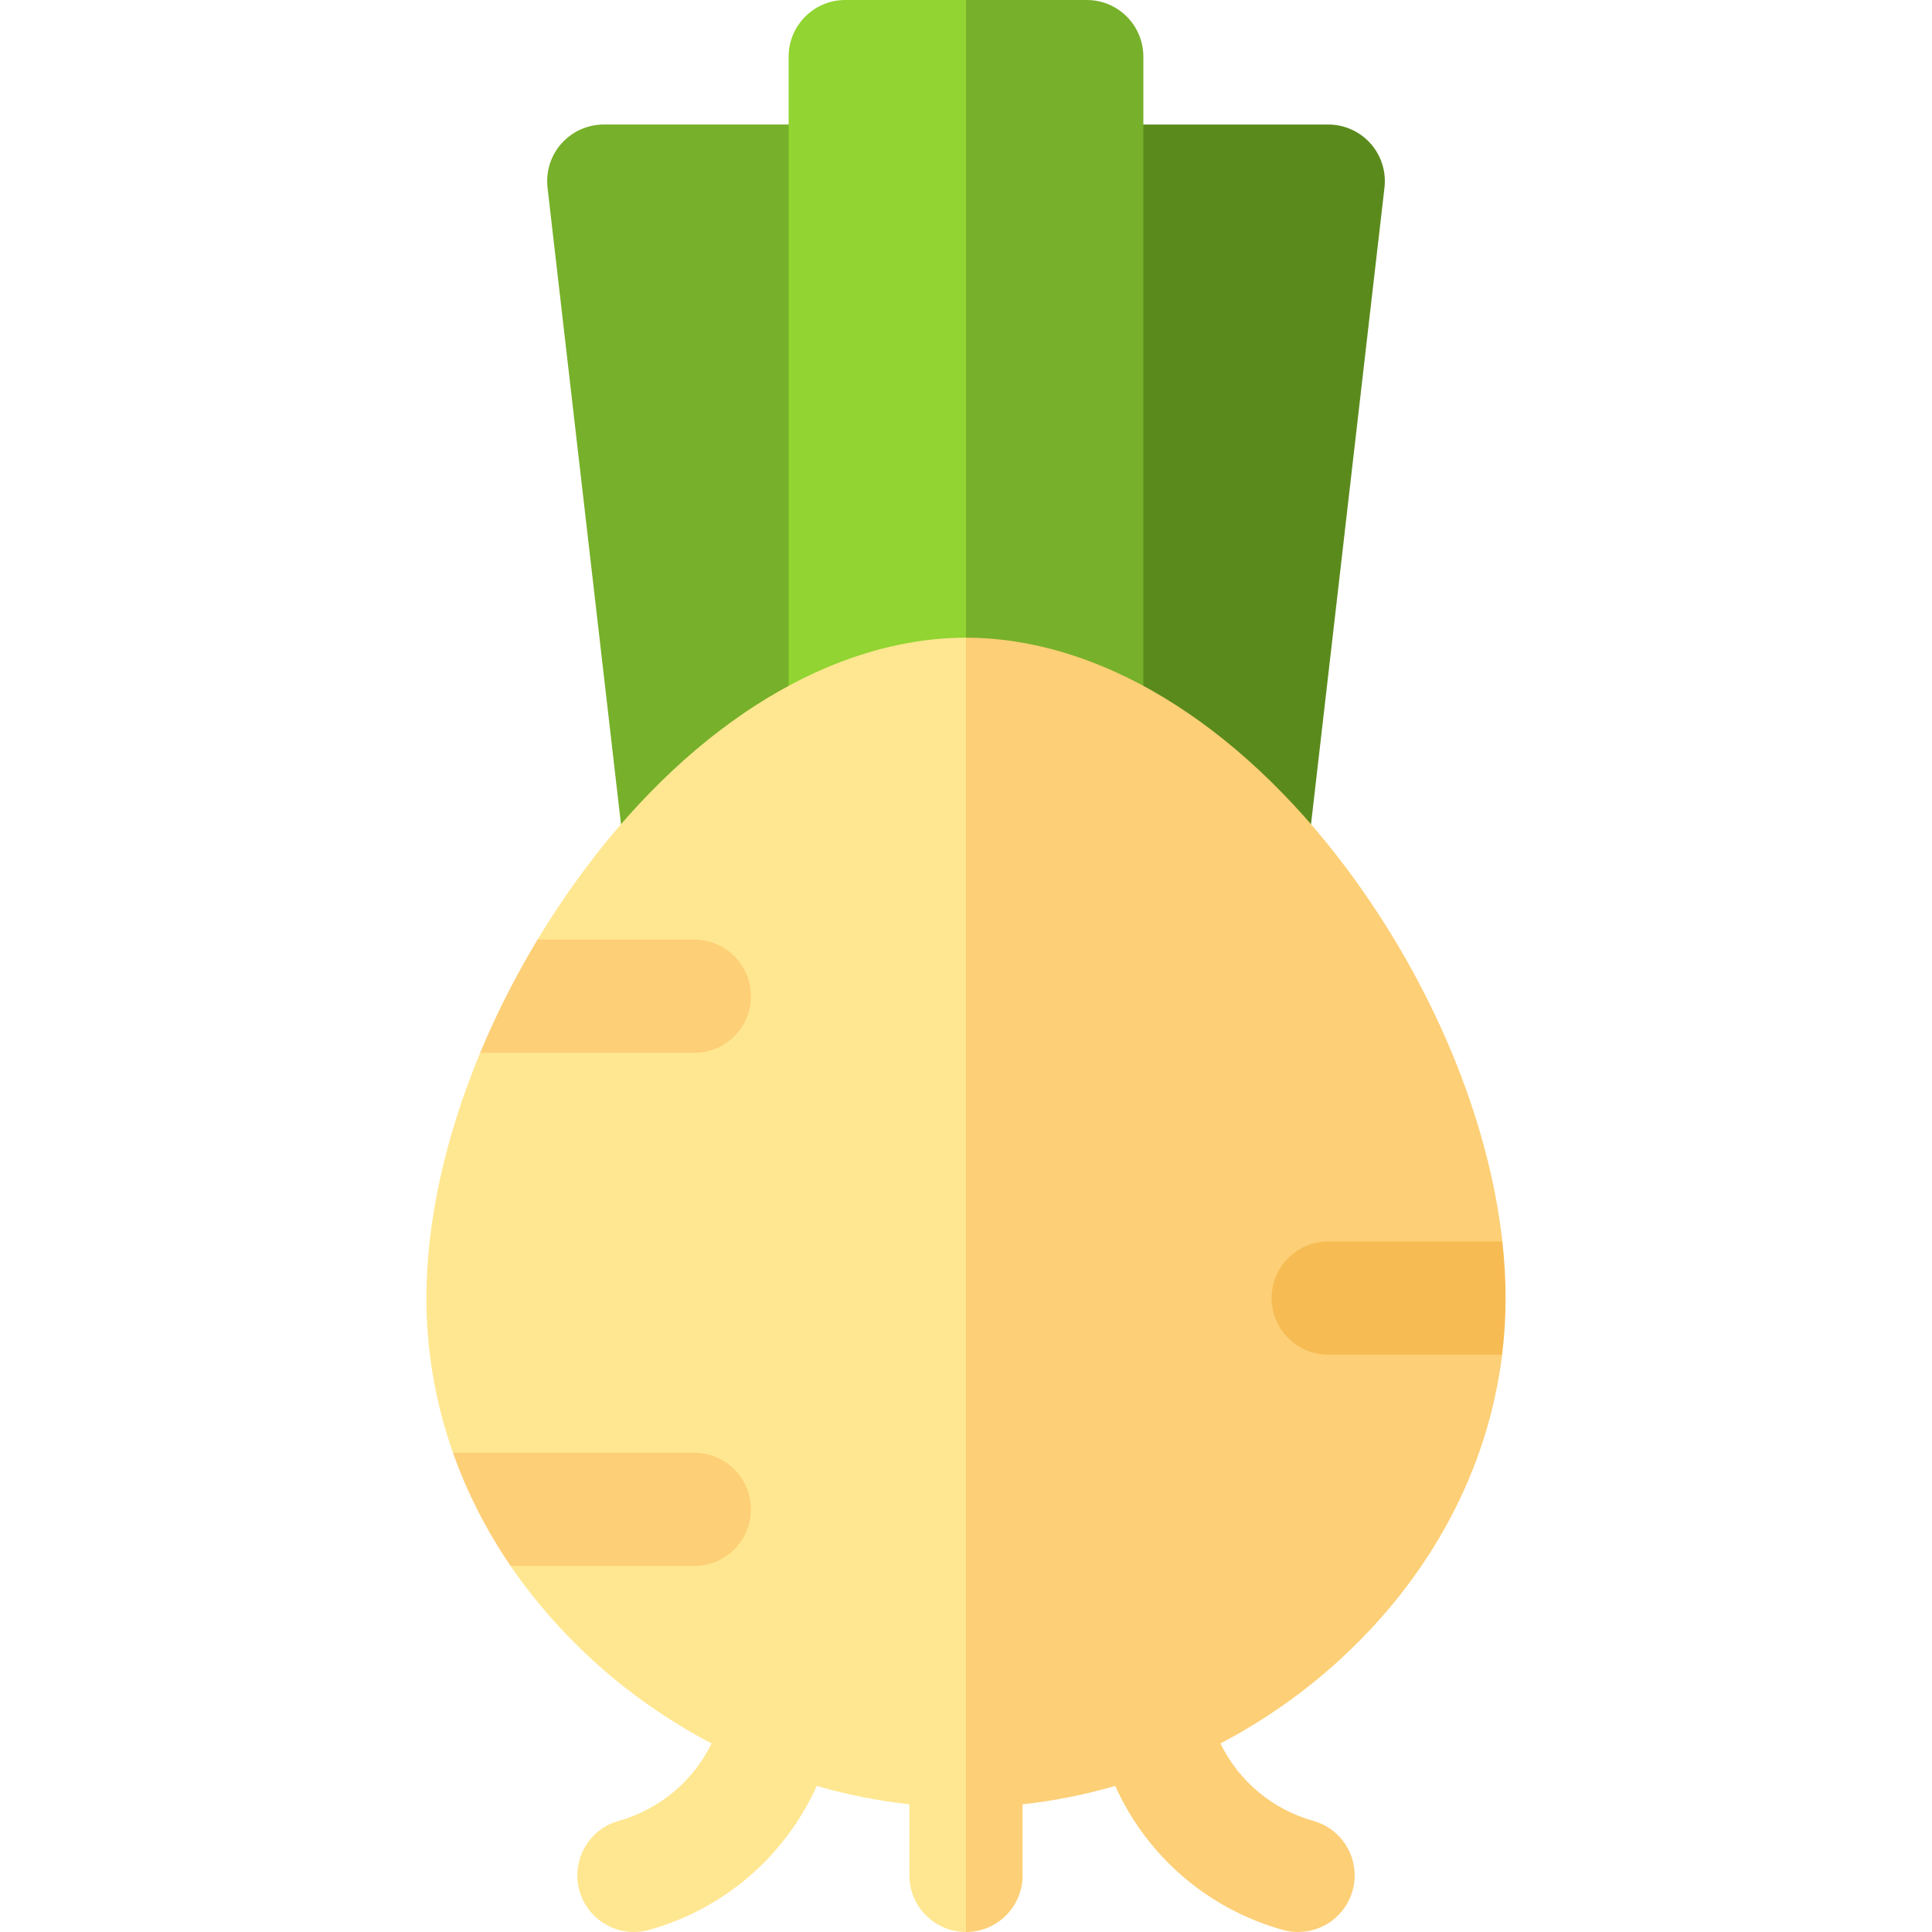 <!-- icon666.com - MILLIONS vector ICONS FREE --><svg id="Capa_1" enable-background="new 0 0 512 512" viewBox="0 0 512 512" xmlns="http://www.w3.org/2000/svg"><g><g><path d="m256 194.47-17.1-148.19c-.87-7.57-7.28-13.28-14.9-13.28h-64c-4.28 0-8.35 1.83-11.2 5.02-2.84 3.19-4.19 7.45-3.7 11.7l24 208c.87 7.57 7.28 13.28 14.9 13.28h64c2.86 0 5.63-.83 8-2.33l33.263-43.689z" fill="#77b02a"></path></g><g><path d="m366.9 49.72-24 208c-.87 7.57-7.28 13.28-14.9 13.28h-64c-2.86 0-5.63-.83-8-2.33v-74.2l17.1-148.19c.87-7.57 7.28-13.28 14.9-13.28h64c4.28 0 8.35 1.83 11.2 5.02 2.84 3.19 4.19 7.45 3.7 11.7z" fill="#5b8a1c"></path></g><g><path d="m256 0h-32c-8.28 0-15 6.72-15 15v209c0 8.28 6.72 15 15 15h32c49.62-122.73 0-239 0-239z" fill="#92d431"></path></g><g><path d="m303 15v209c0 8.28-6.72 15-15 15h-32v-239h32c8.28 0 15 6.72 15 15z" fill="#77b02a"></path></g><g><path d="m256 512c-8.28 0-15-6.72-15-15v-18.84c-8.28-.9-16.5-2.54-24.55-4.88-8.29 18.45-24.32 32.51-44.39 38.16-1.36.38-2.72.56-4.07.56-6.55 0-12.57-4.32-14.43-10.94-2.24-7.97 2.4-16.26 10.38-18.5 10.97-3.09 19.8-10.61 24.63-20.53-11.36-5.96-22.01-13.38-31.55-22.11-8.37-7.66-15.62-16.02-21.7-24.92 5.01-14.81-14.72-29.58-15.27-29.99-.01-.01-.01-.01-.01-.01-4.63-13.14-7.04-26.93-7.04-41 0-20.4 5.06-42.9 14.25-65 22.54-9.64 15.21-30 15.21-30 3.89-6.45 8.12-12.75 12.67-18.84 29.07-38.87 65.83-61.16 100.87-61.16 0 0 27.58 267.24 0 343z" fill="#ffe791"></path></g><g><path d="m398.08 359c-3.73 30.28-18.7 58.58-43.1 80.92-9.54 8.73-20.19 16.15-31.55 22.11 4.83 9.92 13.66 17.44 24.63 20.53 7.98 2.24 12.62 10.53 10.38 18.5-1.86 6.62-7.88 10.94-14.43 10.94-1.35 0-2.71-.18-4.07-.56-20.07-5.65-36.1-19.71-44.39-38.16-8.05 2.34-16.27 3.98-24.55 4.88v18.84c0 8.28-6.72 15-15 15v-343c35.04 0 71.8 22.29 100.87 61.16 22.8 30.5 37.66 66.41 41.27 98.84 0 0-9.96 16.36-.06 30z" fill="#fdcf76"></path></g><g><path d="m199 400c0 8.28-6.72 15-15 15h-48.68c-6.45-9.45-11.57-19.52-15.28-30h63.96c8.28 0 15 6.72 15 15z" fill="#fdcf76"></path></g><g><path d="m199 264c0 8.28-6.72 15-15 15h-56.75c4.22-10.17 9.32-20.25 15.21-30h41.54c8.28 0 15 6.72 15 15z" fill="#fdcf76"></path></g><g><path d="m399 344c0 5.04-.31 10.05-.92 15h-46.08c-8.28 0-15-6.72-15-15s6.72-15 15-15h46.14c.57 5.1.86 10.11.86 15z" fill="#f6bc53"></path></g></g></svg>